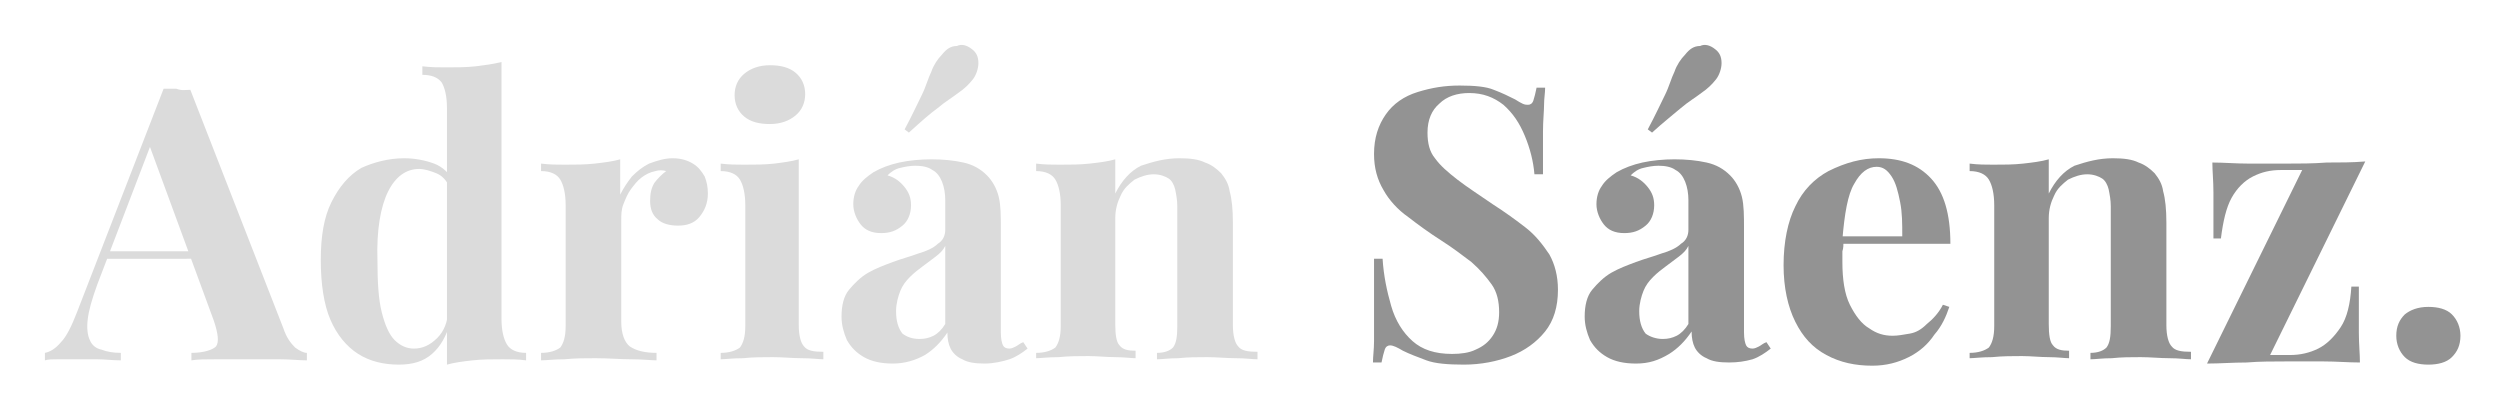 <?xml version="1.0" encoding="utf-8"?>
<!-- Generator: Adobe Illustrator 27.8.1, SVG Export Plug-In . SVG Version: 6.00 Build 0)  -->
<svg version="1.1" id="Layer_1" xmlns="http://www.w3.org/2000/svg" xmlns:xlink="http://www.w3.org/1999/xlink" x="0px" y="0px"
	 viewBox="0 0 233.8 39.1" style="enable-background:new 0 0 233.8 39.1;" xml:space="preserve">
<style type="text/css">
	.st0{enable-background:new    ;}
	.st1{fill:#DBDBDB;}
	.st2{fill:#939393;}
</style>
<g class="st0">
	<path class="st1" d="M17.8,8.4l8.7,22.3c0.3,0.9,0.7,1.4,1.1,1.8c0.4,0.3,0.8,0.5,1.1,0.5v0.7c-0.7,0-1.6-0.1-2.5-0.1
		c-1,0-1.9,0-2.9,0c-1.1,0-2.1,0-3.1,0c-1,0-1.7,0-2.3,0.1V33c1.2,0,2-0.3,2.3-0.6c0.3-0.4,0.2-1.2-0.2-2.4l-6.1-16.6l0.6-0.9
		L9.1,26.6C8.6,28,8.3,29,8.2,29.9c-0.1,0.8,0,1.5,0.2,1.9c0.2,0.5,0.6,0.8,1.1,0.9c0.5,0.2,1.1,0.3,1.8,0.3v0.7
		c-0.8,0-1.5-0.1-2.2-0.1c-0.7,0-1.4,0-2.2,0c-0.5,0-1,0-1.5,0c-0.5,0-0.9,0-1.2,0.1V33c0.5-0.1,1-0.4,1.5-1c0.5-0.5,1-1.5,1.5-2.8
		l8.1-20.9c0.4,0,0.8,0,1.2,0C17,8.5,17.4,8.4,17.8,8.4z M20.3,23.5v0.7H9.7l0.4-0.7H20.3z"/>
	<path class="st1" d="M37.8,14.8c1,0,2,0.2,2.8,0.5c0.8,0.3,1.4,0.9,1.9,1.7L42,17.4c-0.3-0.6-0.7-1-1.2-1.2
		c-0.5-0.2-1.1-0.4-1.6-0.4c-1.2,0-2.2,0.7-2.9,2.1s-1.1,3.6-1,6.5c0,2,0.1,3.6,0.4,4.8c0.3,1.2,0.7,2.1,1.2,2.6
		c0.5,0.5,1.1,0.8,1.8,0.8c0.8,0,1.5-0.3,2.2-1c0.6-0.6,1-1.5,1-2.6l0.2,1.2c-0.4,1.3-0.9,2.2-1.7,2.9c-0.8,0.7-1.8,1-3.1,1
		c-1.4,0-2.7-0.3-3.8-1s-2-1.8-2.6-3.2c-0.6-1.4-0.9-3.3-0.9-5.6c0-2.2,0.3-4,1-5.4c0.7-1.4,1.6-2.5,2.8-3.2
		C34.9,15.2,36.3,14.8,37.8,14.8z M46.9,5.8v24c0,1.1,0.2,1.9,0.5,2.4c0.3,0.5,0.9,0.8,1.8,0.8v0.7c-0.7-0.1-1.5-0.1-2.2-0.1
		c-1,0-1.9,0-2.8,0.1c-0.9,0.1-1.7,0.2-2.4,0.4v-24c0-1.1-0.2-1.9-0.5-2.4C40.9,7.2,40.3,7,39.5,7V6.2c0.8,0.1,1.5,0.1,2.2,0.1
		c1,0,1.9,0,2.8-0.1C45.3,6.1,46.1,6,46.9,5.8z"/>
	<path class="st1" d="M62.9,14.8c0.8,0,1.4,0.2,1.9,0.5s0.8,0.7,1.1,1.2c0.2,0.5,0.3,1,0.3,1.6c0,0.9-0.3,1.6-0.8,2.2
		s-1.2,0.8-2,0.8c-0.8,0-1.5-0.2-1.9-0.6c-0.5-0.4-0.7-1-0.7-1.7c0-0.7,0.1-1.2,0.4-1.7c0.3-0.4,0.7-0.8,1.1-1.1
		c-0.3-0.1-0.7-0.1-1,0c-0.5,0.1-0.9,0.3-1.3,0.6c-0.4,0.3-0.7,0.7-1,1.1c-0.3,0.4-0.5,0.9-0.7,1.4c-0.2,0.5-0.2,1-0.2,1.5v9.5
		c0,1.1,0.3,1.9,0.8,2.3c0.6,0.4,1.4,0.6,2.5,0.6v0.7c-0.5,0-1.3-0.1-2.4-0.1c-1,0-2.1-0.1-3.3-0.1c-1,0-1.9,0-2.9,0.1
		c-1,0-1.7,0.1-2.2,0.1V33c0.8,0,1.4-0.2,1.8-0.5c0.3-0.4,0.5-1,0.5-2V19.2c0-1.1-0.2-1.9-0.5-2.4c-0.3-0.5-0.9-0.8-1.8-0.8v-0.7
		c0.8,0.1,1.5,0.1,2.2,0.1c1,0,1.9,0,2.8-0.1c0.9-0.1,1.7-0.2,2.4-0.4v3.3c0.3-0.6,0.7-1.2,1.1-1.7c0.5-0.5,1-0.9,1.6-1.2
		C61.5,15,62.2,14.8,62.9,14.8z"/>
	<path class="st1" d="M74.7,14.9v15.5c0,1,0.2,1.7,0.5,2c0.3,0.4,0.9,0.5,1.8,0.5v0.7c-0.4,0-1.1-0.1-2-0.1c-0.9,0-1.8-0.1-2.7-0.1
		s-1.9,0-2.8,0.1c-1,0-1.7,0.1-2.1,0.1V33c0.8,0,1.4-0.2,1.8-0.5c0.3-0.4,0.5-1,0.5-2V19.2c0-1.1-0.2-1.9-0.5-2.4
		c-0.3-0.5-0.9-0.8-1.8-0.8v-0.7c0.8,0.1,1.5,0.1,2.2,0.1c1,0,1.9,0,2.8-0.1C73.2,15.2,74,15.1,74.7,14.9z M72,6.1
		c1,0,1.8,0.2,2.4,0.7s0.9,1.2,0.9,2s-0.3,1.5-0.9,2S73,11.6,72,11.6s-1.8-0.2-2.4-0.7s-0.9-1.2-0.9-2s0.3-1.5,0.9-2S71,6.1,72,6.1z
		"/>
	<path class="st1" d="M83.5,34c-1.1,0-2-0.2-2.7-0.6c-0.7-0.4-1.2-0.9-1.6-1.6c-0.3-0.7-0.5-1.4-0.5-2.2c0-1,0.2-1.9,0.7-2.5
		s1.1-1.2,1.8-1.6c0.7-0.4,1.5-0.7,2.3-1c0.8-0.3,1.6-0.5,2.4-0.8c0.7-0.2,1.4-0.5,1.8-0.9c0.5-0.3,0.7-0.8,0.7-1.3v-2.8
		c0-0.6-0.1-1.2-0.3-1.7c-0.2-0.5-0.5-0.9-0.9-1.1c-0.4-0.3-1-0.4-1.6-0.4c-0.5,0-1,0.1-1.4,0.2c-0.5,0.1-0.9,0.4-1.2,0.7
		c0.7,0.2,1.2,0.6,1.6,1.1c0.4,0.5,0.6,1,0.6,1.7c0,0.8-0.3,1.5-0.8,1.9c-0.6,0.5-1.2,0.7-2,0.7c-0.9,0-1.5-0.3-1.9-0.8
		c-0.4-0.5-0.7-1.2-0.7-1.9c0-0.7,0.2-1.3,0.5-1.7c0.3-0.5,0.8-0.9,1.4-1.3c0.7-0.4,1.5-0.7,2.4-0.9c0.9-0.2,2-0.3,3-0.3
		c1.1,0,2.1,0.1,3,0.3c0.9,0.2,1.6,0.6,2.2,1.2c0.5,0.5,0.9,1.2,1.1,2c0.2,0.8,0.2,1.8,0.2,3v9.7c0,0.6,0.1,1,0.2,1.2
		c0.1,0.2,0.3,0.3,0.6,0.3c0.2,0,0.4-0.1,0.6-0.2c0.2-0.1,0.4-0.3,0.7-0.4l0.4,0.6c-0.5,0.4-1.1,0.8-1.7,1S92.9,34,92.1,34
		c-0.9,0-1.6-0.1-2.1-0.4c-0.5-0.2-0.9-0.6-1.1-1c-0.2-0.4-0.3-0.9-0.3-1.5c-0.6,0.9-1.3,1.6-2.1,2.1C85.6,33.7,84.6,34,83.5,34z
		 M86,31.7c0.5,0,0.9-0.1,1.3-0.3s0.8-0.6,1.1-1.1v-7.3c-0.2,0.4-0.5,0.7-0.9,1c-0.4,0.3-0.8,0.6-1.2,0.9c-0.4,0.3-0.8,0.6-1.2,1
		c-0.4,0.4-0.7,0.8-0.9,1.3c-0.2,0.5-0.4,1.2-0.4,1.9c0,0.9,0.2,1.6,0.6,2.1C84.8,31.5,85.3,31.7,86,31.7z M90.9,4.6
		c0.4,0.3,0.6,0.7,0.6,1.3c0,0.5-0.2,1.1-0.5,1.5c-0.4,0.5-0.8,0.9-1.4,1.3c-0.5,0.4-1.2,0.8-1.9,1.4c-0.7,0.5-1.6,1.3-2.7,2.3
		l-0.4-0.3c0.7-1.3,1.2-2.4,1.6-3.2s0.6-1.6,0.9-2.2c0.2-0.6,0.6-1.2,1-1.6c0.4-0.5,0.8-0.8,1.4-0.8C89.9,4.1,90.4,4.2,90.9,4.6z"/>
	<path class="st1" d="M110.3,14.8c1,0,1.8,0.1,2.4,0.4c0.6,0.2,1.1,0.6,1.5,1c0.4,0.5,0.7,1,0.8,1.7c0.2,0.7,0.3,1.7,0.3,2.9v9.6
		c0,1,0.2,1.7,0.5,2c0.3,0.4,0.9,0.5,1.8,0.5v0.7c-0.5,0-1.1-0.1-2-0.1c-0.9,0-1.8-0.1-2.7-0.1c-0.9,0-1.8,0-2.7,0.1
		c-0.9,0-1.5,0.1-2,0.1V33c0.7,0,1.2-0.2,1.5-0.5c0.3-0.4,0.4-1,0.4-2V19.3c0-0.6-0.1-1.1-0.2-1.6c-0.1-0.4-0.3-0.8-0.6-1
		c-0.3-0.2-0.8-0.4-1.4-0.4c-0.6,0-1.2,0.2-1.8,0.5c-0.5,0.4-1,0.8-1.3,1.5c-0.3,0.6-0.5,1.3-0.5,2.1v9.9c0,1,0.1,1.7,0.4,2
		c0.3,0.4,0.8,0.5,1.5,0.5v0.7c-0.4,0-1.1-0.1-1.9-0.1c-0.8,0-1.7-0.1-2.5-0.1c-0.9,0-1.8,0-2.8,0.1c-1,0-1.7,0.1-2.1,0.1V33
		c0.8,0,1.4-0.2,1.8-0.5c0.3-0.4,0.5-1,0.5-2V19.2c0-1.1-0.2-1.9-0.5-2.4c-0.3-0.5-0.9-0.8-1.8-0.8v-0.7c0.8,0.1,1.5,0.1,2.2,0.1
		c1,0,1.9,0,2.8-0.1c0.9-0.1,1.7-0.2,2.4-0.4v3.2c0.6-1.2,1.4-2.1,2.4-2.6C107.9,15.1,109,14.8,110.3,14.8z"/>
</g>
<g class="st0">
	<path class="st2" d="M136.5,8c1.4,0,2.5,0.1,3.2,0.4c0.8,0.3,1.4,0.6,2,0.9c0.3,0.2,0.5,0.3,0.7,0.4c0.2,0.1,0.4,0.1,0.5,0.1
		c0.2,0,0.4-0.1,0.5-0.4c0.1-0.3,0.2-0.7,0.3-1.2h0.8c0,0.5-0.1,1-0.1,1.6c0,0.6-0.1,1.5-0.1,2.5c0,1,0,2.4,0,4h-0.8
		c-0.1-1.2-0.4-2.4-0.9-3.6c-0.5-1.2-1.1-2.1-2-2.9c-0.9-0.7-1.9-1.1-3.2-1.1c-1.1,0-2.1,0.3-2.8,1c-0.7,0.6-1.1,1.5-1.1,2.7
		c0,1,0.2,1.8,0.7,2.4c0.5,0.7,1.2,1.3,2.1,2s2,1.4,3.3,2.3c1.1,0.7,2.2,1.5,3.1,2.2c0.9,0.7,1.6,1.6,2.2,2.5c0.5,0.9,0.8,2,0.8,3.3
		c0,1.6-0.4,2.9-1.2,3.9c-0.8,1-1.9,1.8-3.2,2.3c-1.3,0.5-2.8,0.8-4.4,0.8c-1.5,0-2.7-0.1-3.5-0.4s-1.6-0.6-2.2-0.9
		c-0.5-0.3-0.9-0.5-1.2-0.5c-0.2,0-0.4,0.1-0.5,0.4c-0.1,0.3-0.2,0.7-0.3,1.2h-0.8c0-0.6,0.1-1.2,0.1-2c0-0.8,0-1.8,0-3s0-2.8,0-4.7
		h0.8c0.1,1.6,0.4,3,0.8,4.4c0.4,1.4,1.1,2.5,2,3.3c0.9,0.8,2.1,1.2,3.7,1.2c0.8,0,1.6-0.1,2.2-0.4c0.7-0.3,1.2-0.7,1.6-1.3
		c0.4-0.6,0.6-1.3,0.6-2.2c0-1-0.2-1.9-0.7-2.6c-0.5-0.7-1.1-1.4-1.9-2.1c-0.8-0.6-1.7-1.3-2.8-2c-1.1-0.7-2.2-1.5-3.1-2.2
		c-1-0.7-1.8-1.6-2.3-2.5c-0.6-1-0.9-2.1-0.9-3.4c0-1.5,0.4-2.7,1.1-3.7c0.7-1,1.7-1.7,3-2.1S135.1,8,136.5,8z"/>
	<path class="st2" d="M153,34c-1.1,0-2-0.2-2.7-0.6c-0.7-0.4-1.2-0.9-1.6-1.6c-0.3-0.7-0.5-1.4-0.5-2.2c0-1,0.2-1.9,0.7-2.5
		c0.5-0.6,1.1-1.2,1.8-1.6c0.7-0.4,1.5-0.7,2.3-1s1.6-0.5,2.4-0.8c0.7-0.2,1.4-0.5,1.8-0.9c0.5-0.3,0.7-0.8,0.7-1.3v-2.8
		c0-0.6-0.1-1.2-0.3-1.7c-0.2-0.5-0.5-0.9-0.9-1.1c-0.4-0.3-1-0.4-1.6-0.4c-0.5,0-1,0.1-1.4,0.2c-0.5,0.1-0.9,0.4-1.2,0.7
		c0.7,0.2,1.2,0.6,1.6,1.1c0.4,0.5,0.6,1,0.6,1.7c0,0.8-0.3,1.5-0.8,1.9c-0.6,0.5-1.2,0.7-2,0.7c-0.9,0-1.5-0.3-1.9-0.8
		c-0.4-0.5-0.7-1.2-0.7-1.9c0-0.7,0.2-1.3,0.5-1.7c0.3-0.5,0.8-0.9,1.4-1.3c0.7-0.4,1.5-0.7,2.4-0.9c0.9-0.2,2-0.3,3-0.3
		c1.1,0,2.1,0.1,3,0.3c0.9,0.2,1.6,0.6,2.2,1.2c0.5,0.5,0.9,1.2,1.1,2c0.2,0.8,0.2,1.8,0.2,3v9.7c0,0.6,0.1,1,0.2,1.2
		s0.3,0.3,0.6,0.3c0.2,0,0.4-0.1,0.6-0.2s0.4-0.3,0.7-0.4l0.4,0.6c-0.5,0.4-1.1,0.8-1.7,1c-0.7,0.2-1.4,0.3-2.2,0.3
		c-0.9,0-1.6-0.1-2.1-0.4c-0.5-0.2-0.9-0.6-1.1-1c-0.2-0.4-0.3-0.9-0.3-1.5c-0.6,0.9-1.3,1.6-2.1,2.1C155.1,33.7,154.2,34,153,34z
		 M155.5,31.7c0.5,0,0.9-0.1,1.3-0.3c0.4-0.2,0.8-0.6,1.1-1.1v-7.3c-0.2,0.4-0.5,0.7-0.9,1c-0.4,0.3-0.8,0.6-1.2,0.9
		c-0.4,0.3-0.8,0.6-1.2,1c-0.4,0.4-0.7,0.8-0.9,1.3c-0.2,0.5-0.4,1.2-0.4,1.9c0,0.9,0.2,1.6,0.6,2.1
		C154.3,31.5,154.9,31.7,155.5,31.7z M160.4,4.6c0.4,0.3,0.6,0.7,0.6,1.3c0,0.5-0.2,1.1-0.5,1.5c-0.4,0.5-0.8,0.9-1.4,1.3
		c-0.5,0.4-1.2,0.8-1.9,1.4s-1.6,1.3-2.7,2.3l-0.4-0.3c0.7-1.3,1.2-2.4,1.6-3.2s0.6-1.6,0.9-2.2c0.2-0.6,0.6-1.2,1-1.6
		c0.4-0.5,0.8-0.8,1.4-0.8C159.4,4.1,159.9,4.2,160.4,4.6z"/>
</g>
<g class="st0">
	<path class="st2" d="M175.7,14.8c2.1,0,3.7,0.6,4.9,1.9s1.8,3.3,1.8,6.1h-11.7l-0.1-0.7h7.3c0-1.2,0-2.2-0.2-3.2
		c-0.2-1-0.4-1.8-0.8-2.4c-0.4-0.6-0.8-0.9-1.4-0.9c-0.8,0-1.5,0.5-2.1,1.6c-0.6,1-0.9,2.8-1.1,5.2l0.1,0.2c0,0.3,0,0.6-0.1,0.9
		c0,0.3,0,0.6,0,1c0,1.6,0.2,3,0.7,4c0.5,1,1.1,1.8,1.8,2.2c0.7,0.5,1.4,0.7,2.2,0.7c0.5,0,1-0.1,1.6-0.2s1.1-0.4,1.6-0.9
		c0.5-0.4,1.1-1,1.5-1.8l0.6,0.2c-0.3,0.9-0.7,1.8-1.4,2.6c-0.6,0.9-1.4,1.6-2.4,2.1c-1,0.5-2.1,0.8-3.4,0.8c-1.6,0-3-0.3-4.3-1
		s-2.2-1.7-2.9-3.1c-0.7-1.4-1.1-3.2-1.1-5.3c0-2.2,0.4-4.1,1.1-5.5c0.7-1.5,1.8-2.6,3.1-3.3C172.6,15.2,174.1,14.8,175.7,14.8z"/>
</g>
<g class="st0">
	<path class="st2" d="M197.6,14.8c1,0,1.8,0.1,2.4,0.4c0.6,0.2,1.1,0.6,1.5,1c0.4,0.5,0.7,1,0.8,1.7c0.2,0.7,0.3,1.7,0.3,2.9v9.6
		c0,1,0.2,1.7,0.5,2c0.3,0.4,0.9,0.5,1.8,0.5v0.7c-0.5,0-1.1-0.1-2-0.1c-0.9,0-1.8-0.1-2.7-0.1c-0.9,0-1.8,0-2.7,0.1
		c-0.9,0-1.5,0.1-2,0.1V33c0.7,0,1.2-0.2,1.5-0.5c0.3-0.4,0.4-1,0.4-2V19.3c0-0.6-0.1-1.1-0.2-1.6c-0.1-0.4-0.3-0.8-0.6-1
		c-0.3-0.2-0.8-0.4-1.4-0.4c-0.6,0-1.2,0.2-1.8,0.5c-0.5,0.4-1,0.8-1.3,1.5c-0.3,0.6-0.5,1.3-0.5,2.1v9.9c0,1,0.1,1.7,0.4,2
		c0.3,0.4,0.8,0.5,1.5,0.5v0.7c-0.4,0-1.1-0.1-1.9-0.1c-0.8,0-1.7-0.1-2.5-0.1c-0.9,0-1.8,0-2.8,0.1c-1,0-1.7,0.1-2.1,0.1V33
		c0.8,0,1.4-0.2,1.8-0.5c0.3-0.4,0.5-1,0.5-2V19.2c0-1.1-0.2-1.9-0.5-2.4c-0.3-0.5-0.9-0.8-1.8-0.8v-0.7c0.8,0.1,1.5,0.1,2.2,0.1
		c1,0,1.9,0,2.8-0.1c0.9-0.1,1.7-0.2,2.4-0.4v3.2c0.6-1.2,1.4-2.1,2.4-2.6C195.2,15.1,196.3,14.8,197.6,14.8z"/>
	<path class="st2" d="M221.2,15.1l-8.9,18.1h1.9c0.9,0,1.8-0.2,2.6-0.6c0.8-0.4,1.5-1.1,2.1-2c0.6-0.9,0.9-2.2,1-3.8h0.7
		c0,1.7,0,3.2,0,4.3c0,1.1,0.1,2,0.1,2.8c-1.1,0-2.2-0.1-3.4-0.1c-1.2,0-2.3,0-3.5,0c-1.2,0-2.5,0-3.7,0.1c-1.3,0-2.5,0.1-3.7,0.1
		l8.9-18.1h-2c-1,0-1.8,0.2-2.6,0.6c-0.8,0.4-1.5,1.1-2,2c-0.5,0.9-0.8,2.2-1,3.8h-0.7c0-1.8,0-3.2,0-4.3c0-1.1-0.1-2-0.1-2.8
		c1.1,0,2.2,0.1,3.4,0.1c1.2,0,2.3,0,3.5,0c1.2,0,2.5,0,3.8-0.1C218.8,15.2,220,15.2,221.2,15.1z"/>
	<path class="st2" d="M227.1,28.7c0.9,0,1.7,0.2,2.2,0.7c0.5,0.5,0.8,1.2,0.8,2c0,0.9-0.3,1.5-0.8,2c-0.5,0.5-1.3,0.7-2.2,0.7
		c-0.9,0-1.7-0.2-2.2-0.7c-0.5-0.5-0.8-1.2-0.8-2c0-0.9,0.3-1.5,0.8-2C225.4,29,226.1,28.7,227.1,28.7z"/>
</g>
</svg>
